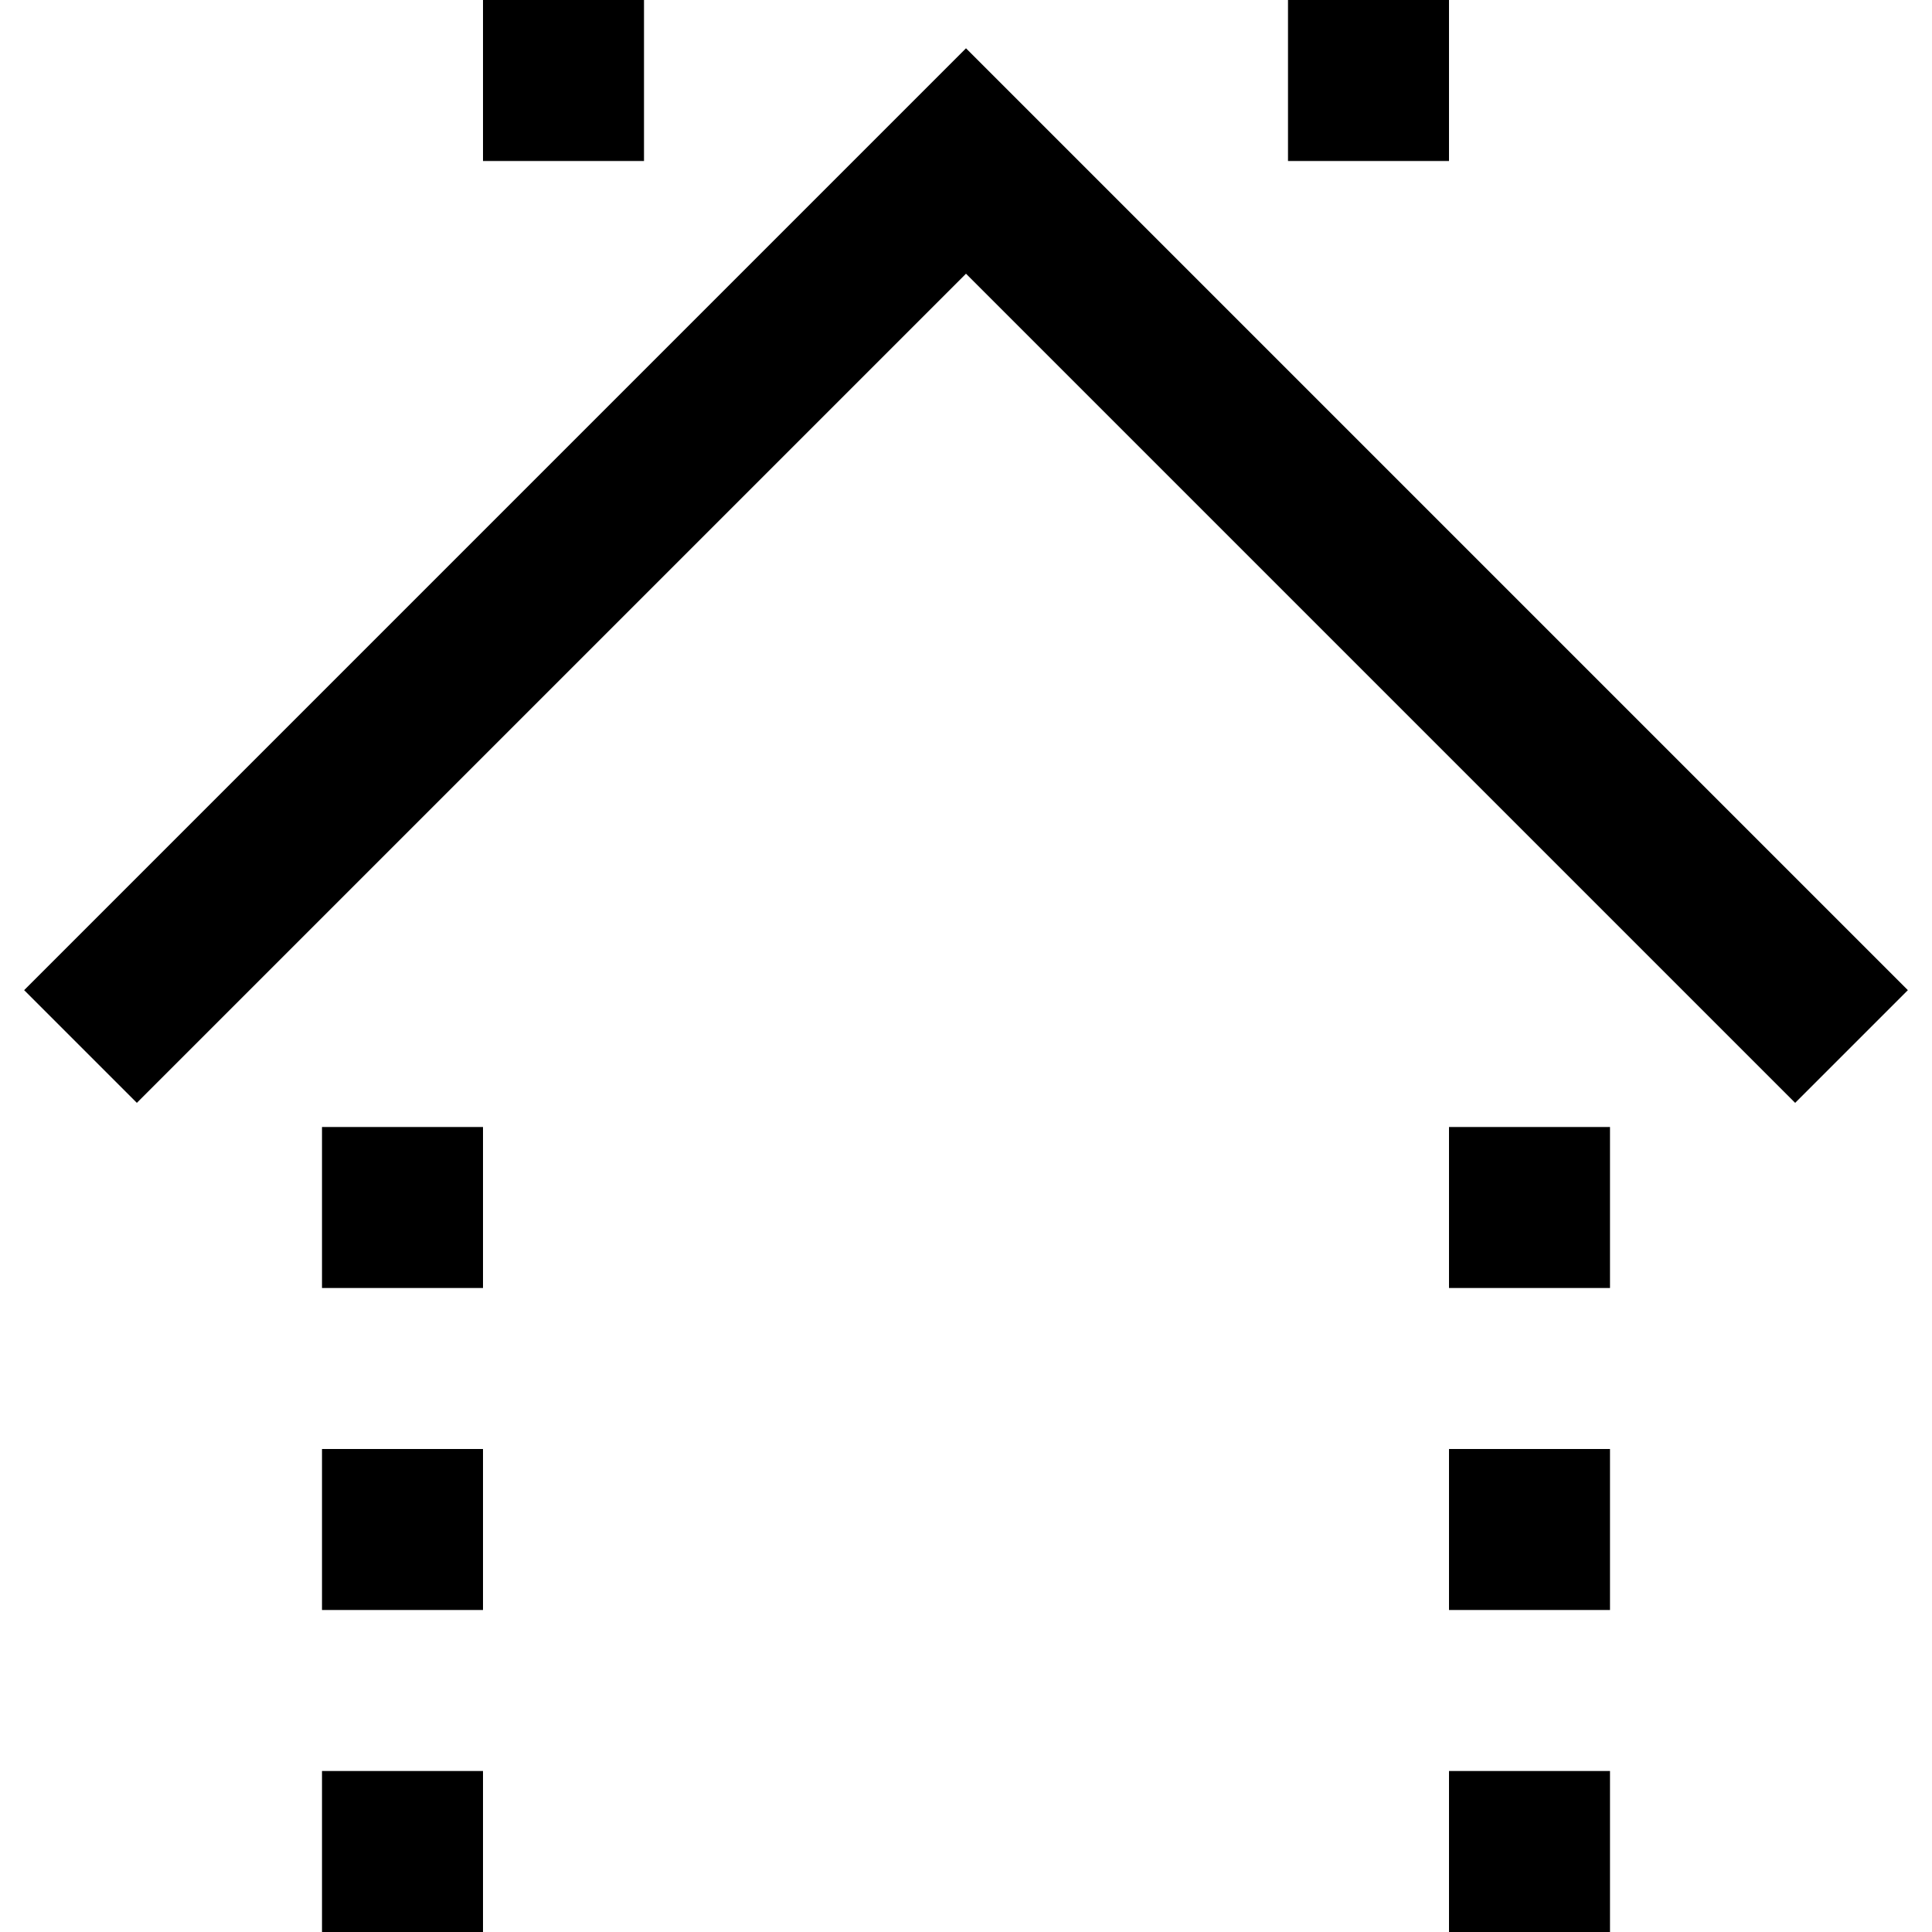<?xml version="1.0" encoding="utf-8"?>
<!-- Generator: Adobe Illustrator 21.0.2, SVG Export Plug-In . SVG Version: 6.00 Build 0)  -->
<!DOCTYPE svg PUBLIC "-//W3C//DTD SVG 1.1//EN" "http://www.w3.org/Graphics/SVG/1.1/DTD/svg11.dtd">
<svg version="1.1" xmlns="http://www.w3.org/2000/svg" xmlns:xlink="http://www.w3.org/1999/xlink" x="0px" y="0px"
	 viewBox="0 0 24 24" enable-background="new 0 0 24 24" xml:space="preserve">
<g id="Layer_1">
	<path d="M8,2H6V0h2V2z M4,20h2v-2H4V20z M4,24h2v-2H4V24z M18,0h-2v2h2V0z M18,20h2v-2h-2V20z M4,16h2v-2H4V16z M18,16h2v-2h-2V16z
		 M18,24h2v-2h-2V24z M0.3,12.3l1.4,1.4L12,3.4l10.3,10.3l1.4-1.4L12,0.6L0.3,12.3z"/>
</g>
<g id="Layer_2" display="none">
	<line display="inline" fill="none" stroke="#ED1C24" stroke-width="2" stroke-miterlimit="10" x1="7" y1="0" x2="7" y2="2"/>
	<line display="inline" fill="none" stroke="#ED1C24" stroke-width="2" stroke-miterlimit="10" x1="5" y1="18" x2="5" y2="20"/>
	<line display="inline" fill="none" stroke="#ED1C24" stroke-width="2" stroke-miterlimit="10" x1="5" y1="22" x2="5" y2="24"/>
	<line display="inline" fill="none" stroke="#ED1C24" stroke-width="2" stroke-miterlimit="10" x1="17" y1="0" x2="17" y2="2"/>
	<line display="inline" fill="none" stroke="#ED1C24" stroke-width="2" stroke-miterlimit="10" x1="19" y1="18" x2="19" y2="20"/>
	<line display="inline" fill="none" stroke="#ED1C24" stroke-width="2" stroke-miterlimit="10" x1="5" y1="14" x2="5" y2="16"/>
	<line display="inline" fill="none" stroke="#ED1C24" stroke-width="2" stroke-miterlimit="10" x1="19" y1="14" x2="19" y2="16"/>
	<line display="inline" fill="none" stroke="#ED1C24" stroke-width="2" stroke-miterlimit="10" x1="19" y1="22" x2="19" y2="24"/>
	<polyline display="inline" fill="none" stroke="#ED1C24" stroke-width="2" stroke-miterlimit="10" points="1,13 12,2 23,13 	"/>
</g>
</svg>
